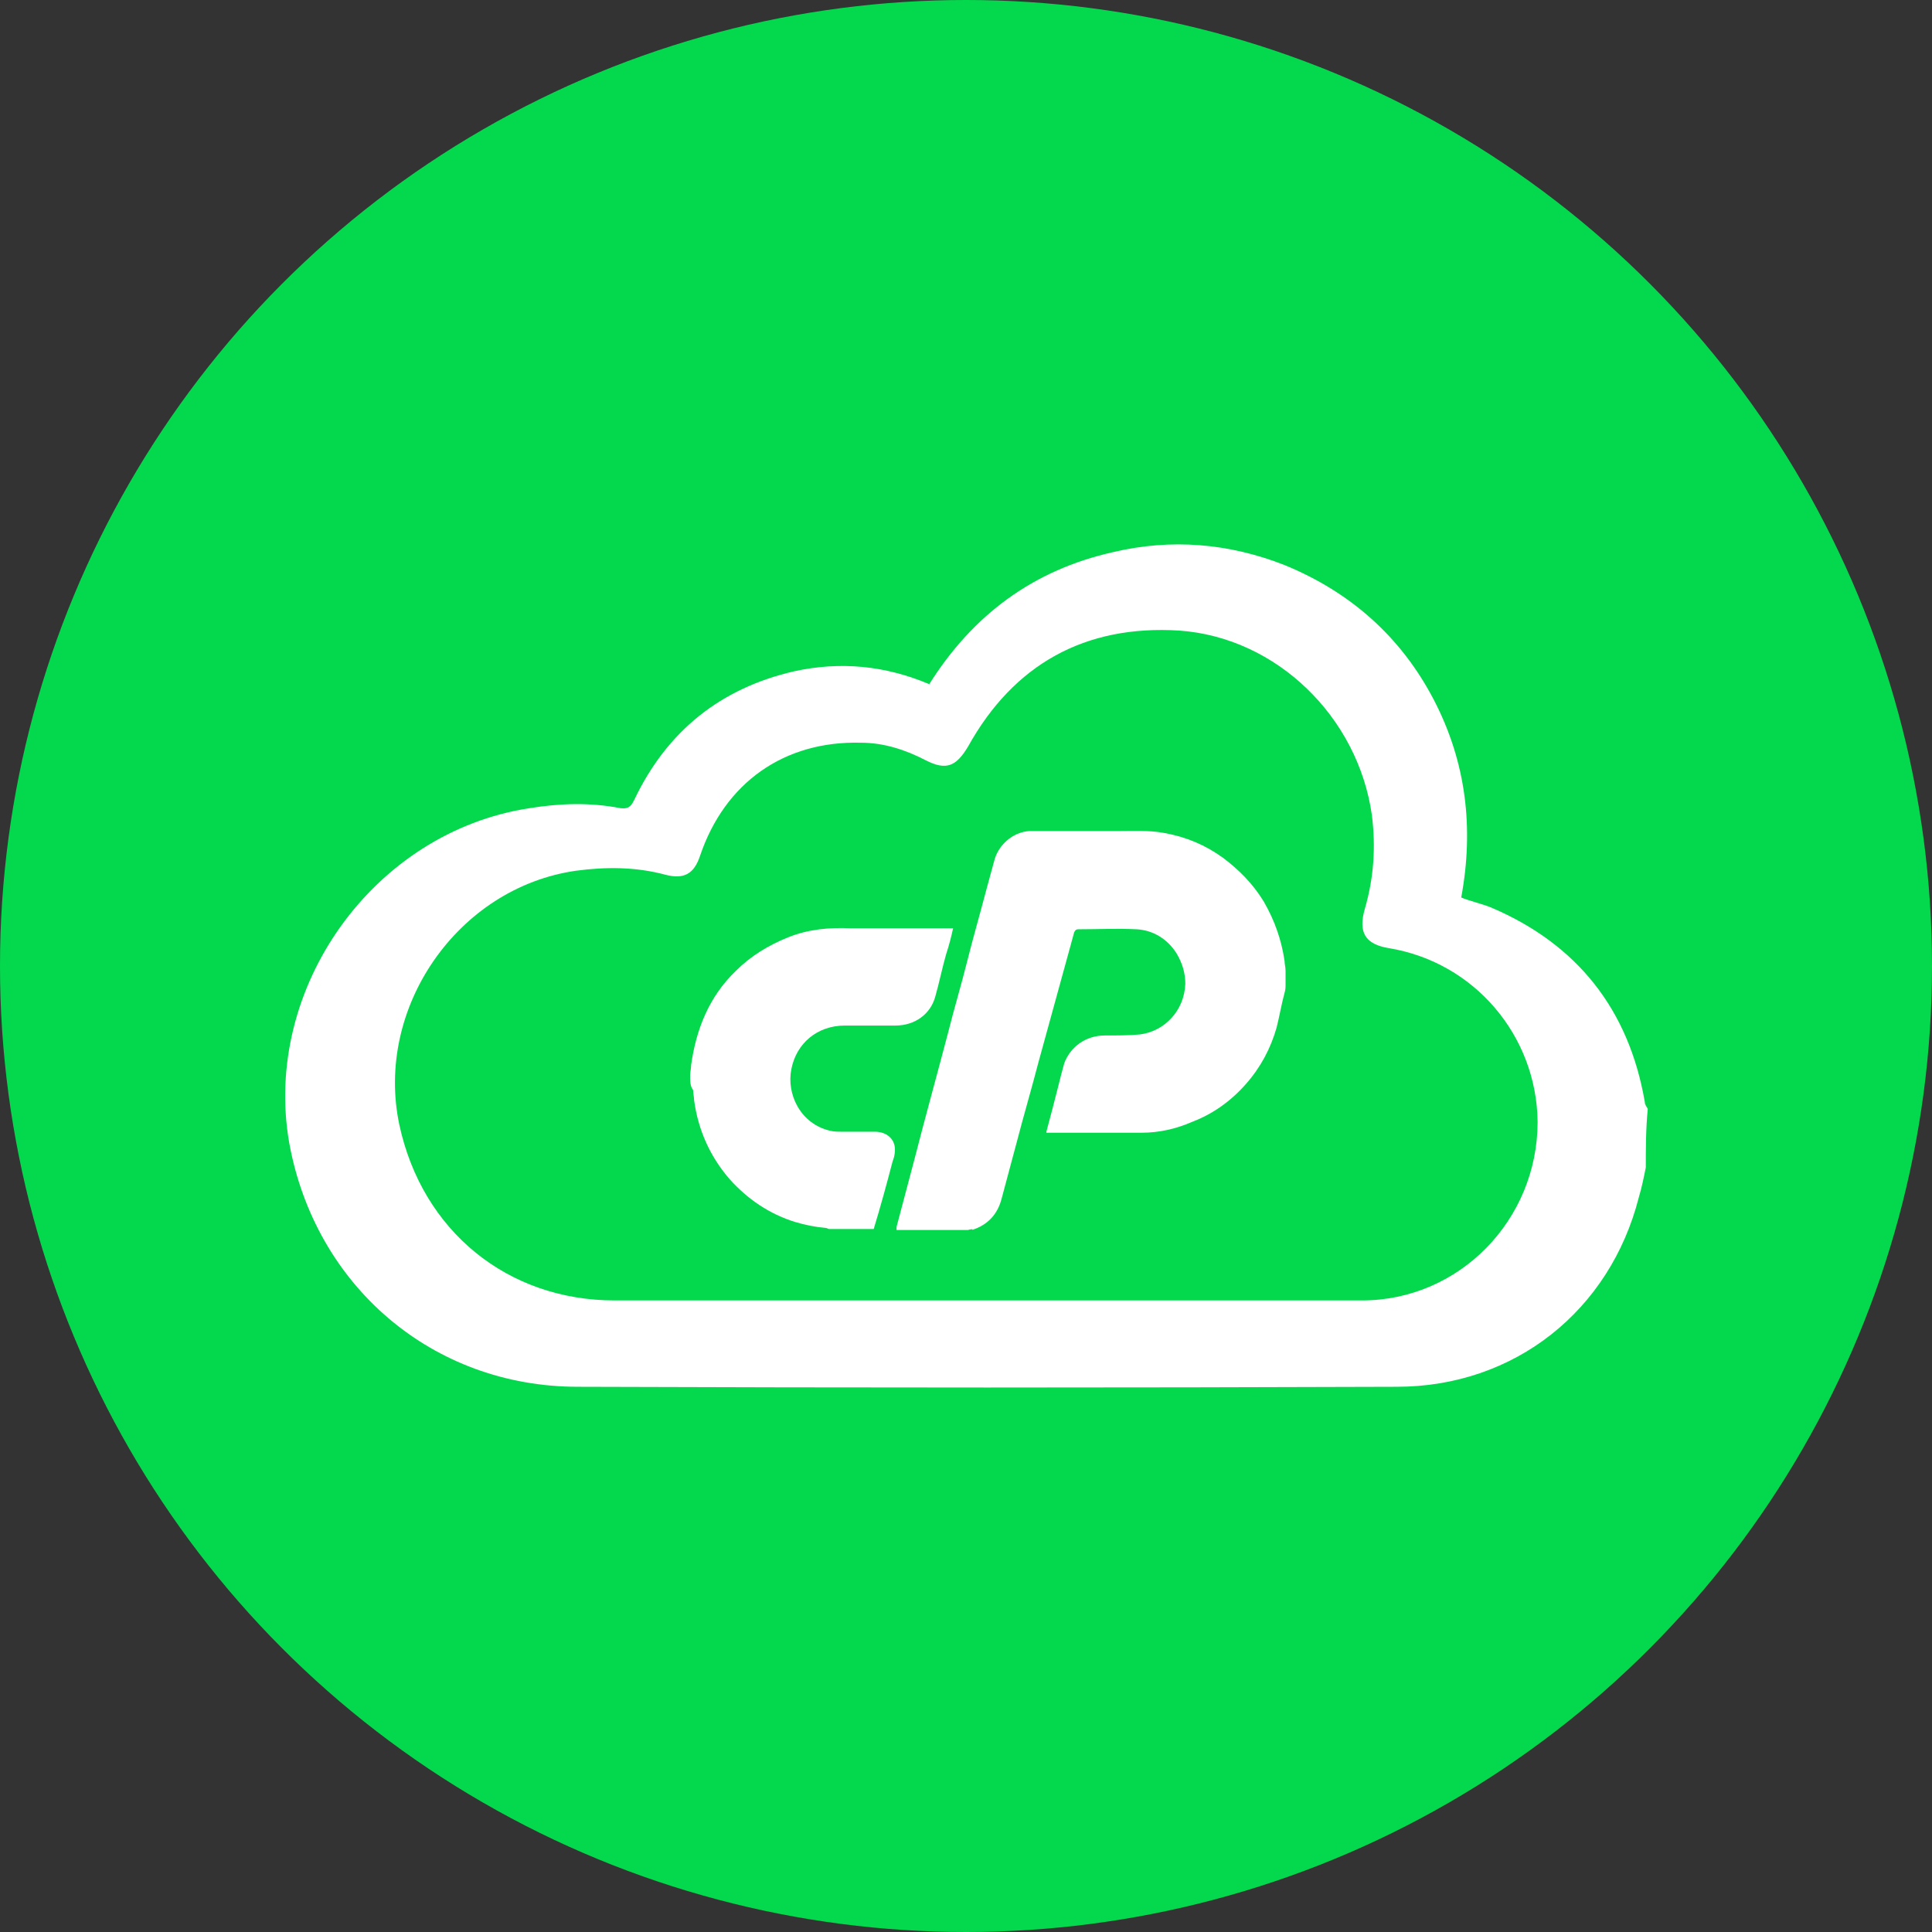 <svg width="122" height="122" viewBox="0 0 122 122" fill="none" xmlns="http://www.w3.org/2000/svg">
<rect x="0" y="0" width="122" height="122" fill="#333333" stroke="none"/>
<circle cx="61" cy="61" r="61" fill="#04D94D"/>
<g clip-path="url(#clip0_7_141)">
<path d="M103.927 73.721C103.801 74.348 103.676 74.975 103.488 75.601C101.671 82.745 95.655 87.571 88.197 87.571C70.964 87.633 53.731 87.633 36.497 87.571C27.285 87.571 19.891 81.179 18.261 72.155C16.569 62.379 23.588 52.54 33.427 51.036C35.369 50.723 37.249 50.66 39.192 51.036C39.756 51.099 39.881 50.848 40.069 50.472C42.137 46.148 45.521 43.453 50.159 42.388C53.041 41.761 55.861 42.012 58.681 43.203C61.439 38.816 65.261 35.996 70.275 34.868C73.972 33.991 77.607 34.304 81.116 35.683C85.252 37.375 88.448 40.195 90.516 44.143C92.584 48.091 93.085 52.289 92.271 56.676C92.897 56.927 93.524 57.052 94.151 57.303C99.603 59.621 102.861 63.757 103.864 69.585C103.864 69.773 103.989 69.899 104.052 70.024C103.927 71.277 103.927 72.531 103.927 73.721ZM62.191 82.119C70.149 82.119 78.045 82.119 86.004 82.119C92.145 82.119 97.096 77.043 97.096 70.839C97.033 65.387 93.085 60.749 87.696 59.872C86.192 59.621 85.753 58.869 86.192 57.365C86.756 55.423 86.881 53.48 86.631 51.475C85.753 45.271 80.615 40.257 74.473 39.819C68.52 39.443 64.008 41.949 61.125 47.151C60.373 48.404 59.747 48.655 58.493 48.028C57.177 47.339 55.799 46.9 54.357 46.9C49.532 46.775 45.772 49.407 44.205 54.044C43.829 55.172 43.203 55.548 42.012 55.235C40.132 54.733 38.252 54.733 36.372 54.984C28.915 56.049 23.651 63.632 25.217 71.027C26.659 77.732 32.048 82.119 38.816 82.119C46.587 82.119 54.42 82.119 62.191 82.119Z" fill="white"/>
<path d="M61.125 77.669C59.621 77.669 58.117 77.669 56.613 77.669C56.613 77.607 56.613 77.544 56.613 77.481C56.989 76.04 57.365 74.661 57.741 73.22C58.431 70.525 59.183 67.831 59.872 65.199C60.248 63.695 60.687 62.253 61.063 60.749C61.439 59.245 61.877 57.741 62.253 56.3C62.441 55.611 62.629 54.921 62.817 54.232C63.131 53.229 64.133 52.415 65.261 52.477C66.201 52.477 67.204 52.477 68.144 52.477C68.959 52.477 69.711 52.477 70.525 52.477C71.528 52.477 72.531 52.415 73.533 52.603C74.912 52.853 76.103 53.355 77.231 54.169C78.233 54.921 79.111 55.799 79.8 56.927C80.489 58.117 80.928 59.371 81.116 60.687C81.116 60.875 81.179 61.063 81.179 61.313C81.179 61.564 81.179 61.877 81.179 62.128C81.179 62.316 81.179 62.504 81.116 62.692C80.928 63.381 80.803 64.133 80.615 64.885C80.239 66.201 79.612 67.392 78.672 68.457C77.732 69.523 76.604 70.337 75.288 70.839C74.285 71.277 73.22 71.528 72.092 71.528C70.149 71.528 68.144 71.528 66.201 71.528C66.139 71.528 66.139 71.528 66.076 71.528C66.076 71.465 66.076 71.465 66.076 71.465C66.327 70.525 66.577 69.585 66.828 68.583C66.953 68.081 67.079 67.58 67.204 67.141C67.58 66.139 68.52 65.387 69.773 65.387C70.525 65.387 71.277 65.387 71.967 65.324C73.533 65.136 74.787 63.82 74.849 62.128C74.849 61.439 74.661 60.812 74.285 60.185C73.721 59.308 72.844 58.744 71.779 58.681C70.525 58.619 69.335 58.681 68.081 58.681C67.956 58.681 67.893 58.744 67.831 58.869C67.768 59.12 67.705 59.308 67.643 59.559C66.953 62.065 66.264 64.572 65.575 67.079C65.136 68.771 64.635 70.463 64.196 72.155C63.883 73.345 63.569 74.473 63.256 75.664C63.005 76.667 62.379 77.356 61.376 77.669C61.501 77.607 61.313 77.607 61.125 77.669Z" fill="white"/>
<path d="M43.579 67.893C43.579 67.705 43.641 67.517 43.641 67.267C43.955 65.011 44.769 62.943 46.461 61.313C47.401 60.373 48.529 59.684 49.783 59.183C51.036 58.681 52.352 58.556 53.731 58.619C55.799 58.619 57.929 58.619 59.997 58.619C60.06 58.619 60.06 58.619 60.185 58.619C60.06 59.183 59.935 59.684 59.747 60.248C59.496 61.125 59.308 62.065 59.057 62.943C58.744 64.071 57.741 64.76 56.551 64.76C55.485 64.76 54.42 64.76 53.355 64.76C51.6 64.76 50.284 65.888 49.971 67.517C49.657 69.084 50.535 70.964 52.415 71.403C52.665 71.465 52.916 71.465 53.167 71.465C53.856 71.465 54.483 71.465 55.235 71.465C55.861 71.465 56.363 71.779 56.488 72.343C56.551 72.656 56.488 73.032 56.363 73.345C55.987 74.787 55.611 76.165 55.172 77.607C54.232 77.607 53.292 77.607 52.352 77.607C52.289 77.607 52.227 77.544 52.164 77.544C51.475 77.481 50.848 77.356 50.221 77.168C48.592 76.667 47.213 75.727 46.085 74.473C44.832 73.032 44.08 71.34 43.829 69.46C43.829 69.272 43.767 69.021 43.767 68.833C43.579 68.583 43.579 68.269 43.579 67.893Z" fill="white"/>
</g>
<defs>
<clipPath id="clip0_7_141">
<rect width="94" height="94" fill="white" transform="translate(14 14)"/>
</clipPath>
</defs>
</svg>
